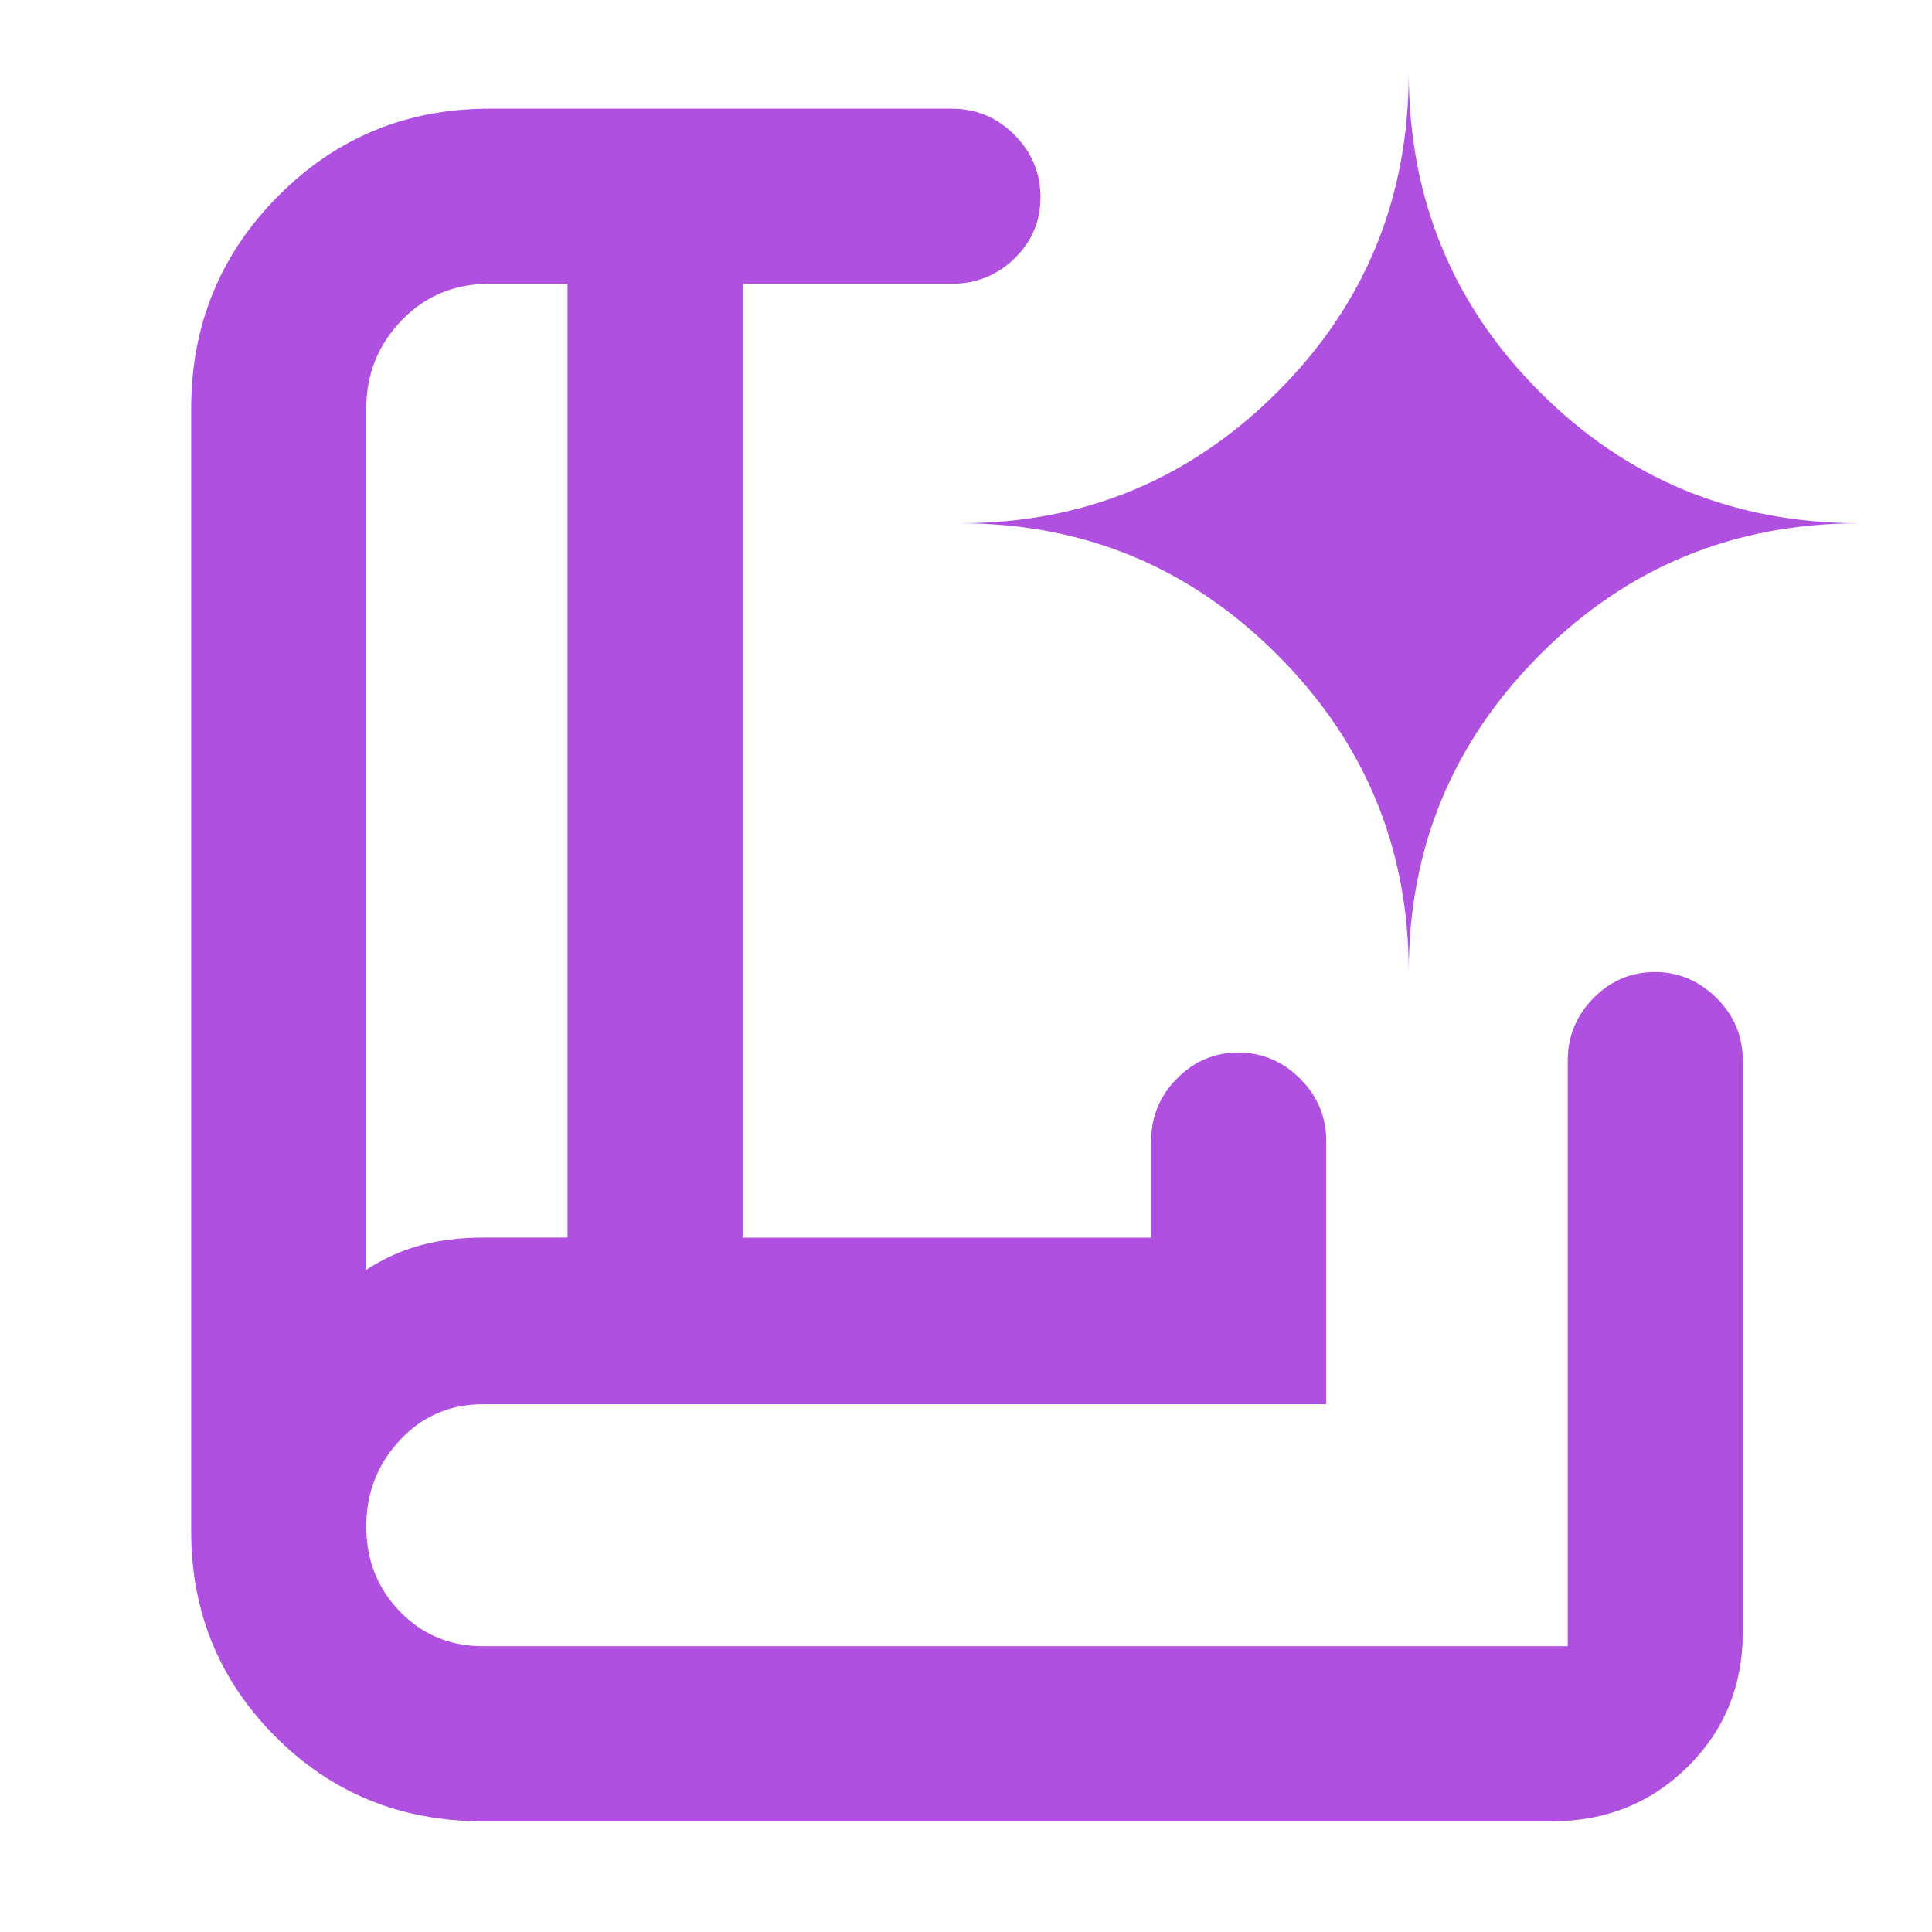 <svg xmlns="http://www.w3.org/2000/svg" height="48" viewBox="0 -960 960 960" width="48"><path fill="rgb(175, 80, 225)" d="M182-329q12.31-8.14 26.54-12.11 14.23-3.96 31.89-3.96H282V-819h-38.7q-26.3 0-43.8 18.25Q182-782.5 182-757v428Zm58 274q-61.17 0-103.08-42Q95-139 95-199v-558q0-62.08 43.17-105.54Q181.33-906 243-906h230q18.05 0 31.02 12.96 12.98 12.97 12.98 31 0 18.04-12.98 30.54Q491.05-819 473-819H369v474h203v-48q0-18.05 12.76-31.02Q597.53-437 615.26-437 633-437 646-424.02q13 12.97 13 31.02v130.74H240.08q-24.68 0-41.38 17.88Q182-226.5 182-201.5q0 25 16.7 42.25Q215.39-142 240.07-142H779v-291q0-18.05 12.76-31.02Q804.53-477 822.26-477 840-477 853-464.02q13 12.97 13 31.02v284q0 39.8-27.39 66.9Q811.21-55 771-55H240Zm-58-274v-490 490Zm518-148q0-92.35 65.16-157.67Q830.33-700 924-700q-93.67 0-158.84-65.16Q700-830.33 700-924q0 93.67-65.33 158.84Q569.35-700 477-700q92.35 0 157.67 65.33Q700-569.35 700-477Z"/></svg>